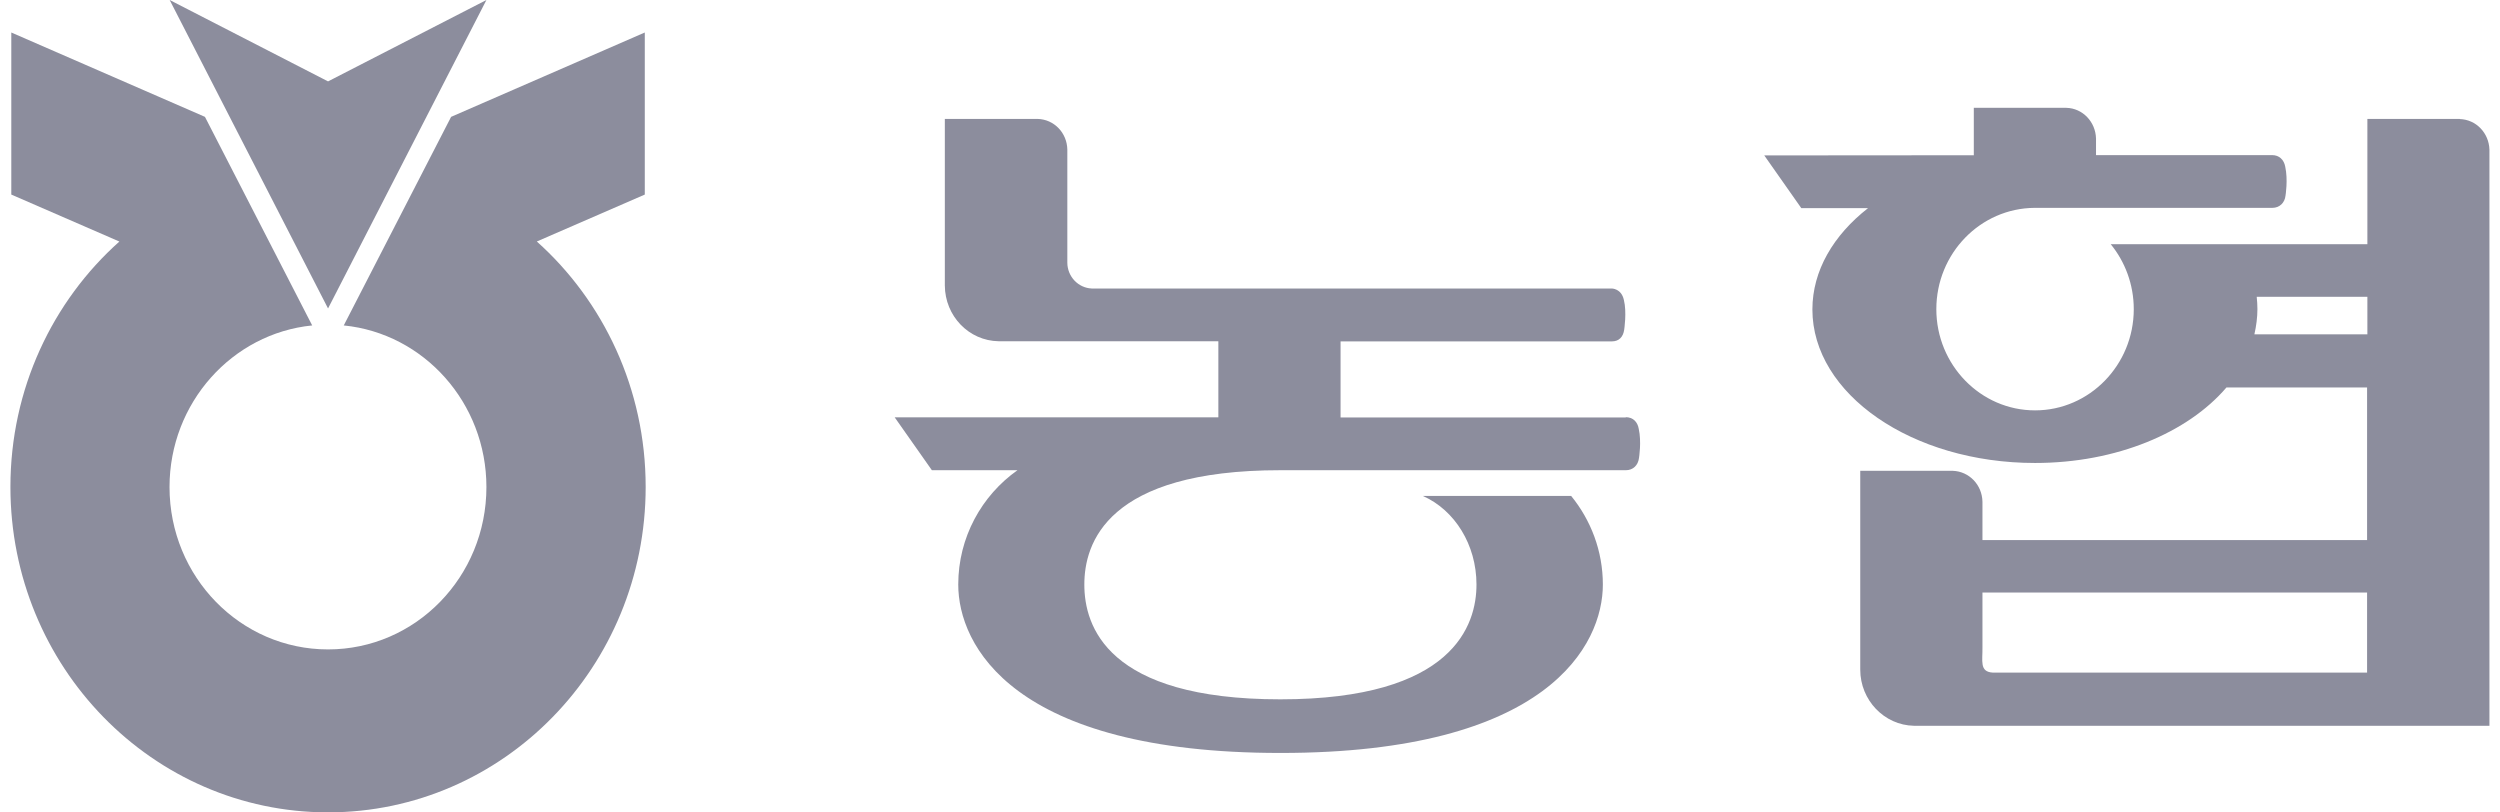 <svg width="120" height="39" viewBox="0 0 120 39" fill="none" xmlns="http://www.w3.org/2000/svg">
<g clip-path="url(#clip0_116_1434)">
<path d="M23.348 0L15.746 3.907L8.144 0L15.746 14.806L23.348 0Z" fill="#393B57" fill-opacity="0.58"/>
<path d="M25.762 11.594L30.95 9.339V1.56L21.653 5.609L16.5 15.621C20.346 16.004 23.348 19.337 23.348 23.379C23.348 27.69 19.945 31.172 15.746 31.172C11.547 31.172 8.137 27.69 8.137 23.379C8.137 19.337 11.146 16.004 14.985 15.621L9.838 5.609L0.542 1.56V9.339L5.73 11.594C2.527 14.451 0.5 18.67 0.5 23.372C0.5 32.001 7.321 38.993 15.746 38.993C24.171 38.993 30.992 32.001 30.992 23.372C30.992 18.67 28.965 14.451 25.762 11.587V11.594Z" fill="#393B57" fill-opacity="0.58"/>
<path d="M118.075 5.708H113.634V11.721H107.36H101.314C101.999 12.558 102.421 13.65 102.421 14.841C102.421 17.515 100.297 19.698 97.683 19.698C95.068 19.698 92.944 17.515 92.944 14.841C92.944 12.168 95.054 9.991 97.669 9.977H109.076C109.415 9.977 109.67 9.736 109.705 9.388C109.705 9.388 109.83 8.63 109.691 7.998C109.629 7.665 109.401 7.445 109.062 7.445H100.609V6.651C100.588 5.843 99.965 5.198 99.191 5.176H94.743V7.452L84.685 7.46L86.463 9.991H89.665C88.005 11.289 86.995 12.991 86.995 14.855C86.995 18.911 91.775 22.223 97.683 22.223C101.591 22.223 105.015 20.769 106.869 18.599H113.62V25.924H95.158V24.088C95.144 23.272 94.521 22.627 93.733 22.599H89.292V32.143C89.292 33.611 90.447 34.809 91.865 34.837H119.493V7.19C119.472 6.382 118.85 5.736 118.068 5.715L118.075 5.708ZM113.62 32.285H95.656C94.999 32.249 95.172 31.718 95.158 31.044V28.442H113.62V32.292V32.285ZM113.627 16.047H108.211C108.301 15.649 108.356 15.238 108.356 14.834C108.356 14.629 108.342 14.444 108.322 14.245H113.634V16.047H113.627Z" fill="#393B57" fill-opacity="0.58"/>
<path d="M78.037 20.039H64.347V16.387H77.366C77.712 16.387 77.912 16.174 77.961 15.827C77.961 15.827 78.092 14.983 77.947 14.402C77.829 13.841 77.359 13.848 77.359 13.848H52.401C51.758 13.82 51.239 13.281 51.232 12.615V7.183C51.218 6.375 50.596 5.729 49.807 5.708H45.352V13.7C45.359 15.174 46.508 16.359 47.939 16.38H58.481V20.032H42.945L44.73 22.57H48.839C47.123 23.783 45.996 25.79 45.996 28.059C45.996 30.959 48.597 36.142 61.463 36.142C74.329 36.142 76.937 30.938 76.937 28.059C76.937 26.449 76.363 24.967 75.415 23.804H68.284C68.284 23.804 68.311 23.804 68.325 23.818C69.819 24.492 70.871 26.137 70.871 28.059C70.871 29.98 69.791 33.568 61.456 33.568C53.121 33.568 52.048 30.037 52.048 28.059C52.048 26.08 53.121 22.57 61.456 22.57H61.47H78.044C78.383 22.57 78.632 22.336 78.673 21.975C78.673 21.975 78.798 21.209 78.66 20.585C78.604 20.244 78.376 20.025 78.037 20.025V20.039Z" fill="#393B57" fill-opacity="0.58"/>
</g>
<defs>
<clipPath id="clip0_116_1434">
<rect width="119" height="39" fill="white" transform="translate(0.5)"/>
</clipPath>
</defs>
</svg>
